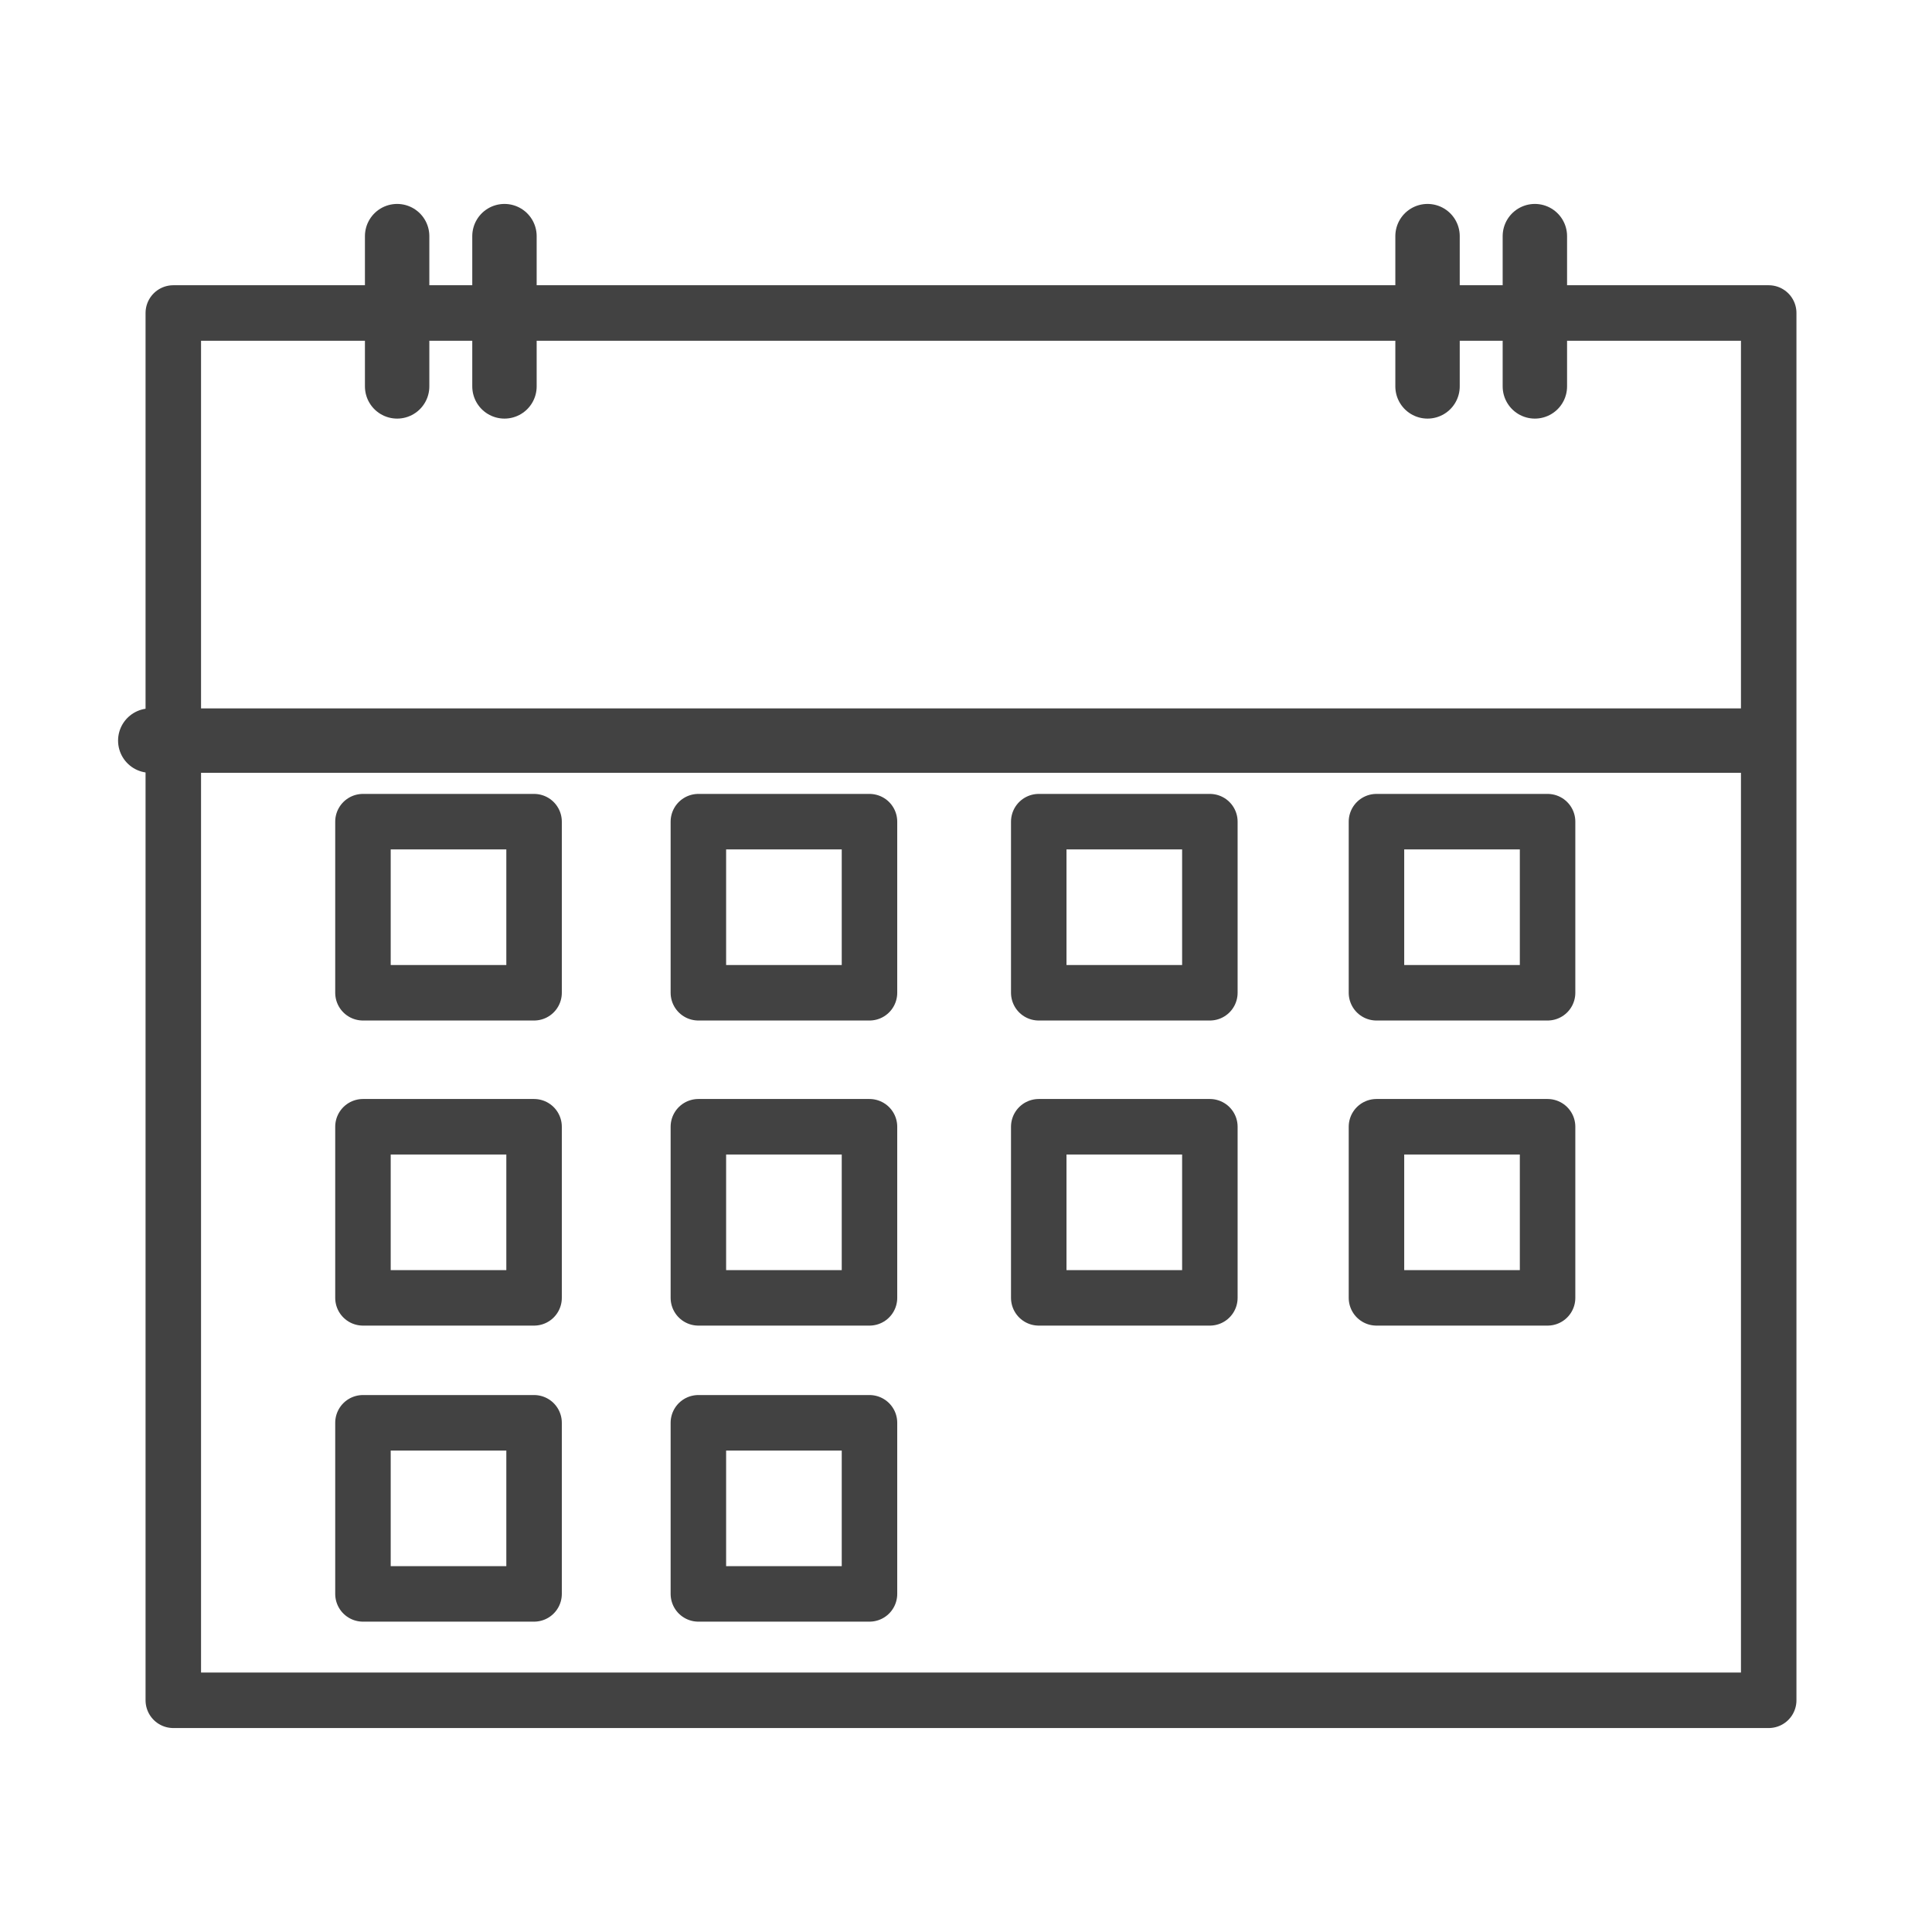 <?xml version="1.0" encoding="utf-8"?>
<!-- Generator: Adobe Illustrator 17.0.1, SVG Export Plug-In . SVG Version: 6.00 Build 0)  -->
<!DOCTYPE svg PUBLIC "-//W3C//DTD SVG 1.1//EN" "http://www.w3.org/Graphics/SVG/1.1/DTD/svg11.dtd">
<svg version="1.1" id="Layer_1" xmlns="http://www.w3.org/2000/svg" xmlns:xlink="http://www.w3.org/1999/xlink" x="0px" y="0px"
	 width="90px" height="90px" viewBox="0 0 90 90" enable-background="new 0 0 90 90" xml:space="preserve">
<g>
	
		<rect x="8.073" y="14.58" fill="none" stroke="#424242" stroke-width="2.585" stroke-linecap="round" stroke-linejoin="round" stroke-miterlimit="10" width="74.32" height="64.626"/>
	
		<line fill="none" stroke="#424242" stroke-width="3" stroke-linecap="round" stroke-linejoin="round" stroke-miterlimit="10" x1="7" y1="34.5" x2="82" y2="34.5"/>
	
		<line fill="none" stroke="#424242" stroke-width="3" stroke-linecap="round" stroke-linejoin="round" stroke-miterlimit="10" x1="18.5" y1="18" x2="18.5" y2="11"/>
	
		<line fill="none" stroke="#424242" stroke-width="3" stroke-linecap="round" stroke-linejoin="round" stroke-miterlimit="10" x1="23.5" y1="18" x2="23.5" y2="11"/>
	
		<line fill="none" stroke="#424242" stroke-width="3" stroke-linecap="round" stroke-linejoin="round" stroke-miterlimit="10" x1="66.5" y1="18" x2="66.5" y2="11"/>
	
		<line fill="none" stroke="#424242" stroke-width="3" stroke-linecap="round" stroke-linejoin="round" stroke-miterlimit="10" x1="71.5" y1="18" x2="71.5" y2="11"/>
	
		<rect x="16.908" y="38.276" fill="none" stroke="#424242" stroke-width="2.585" stroke-linecap="round" stroke-linejoin="round" stroke-miterlimit="10" width="7.971" height="7.971"/>
	
		<rect x="32.533" y="38.276" fill="none" stroke="#424242" stroke-width="2.585" stroke-linecap="round" stroke-linejoin="round" stroke-miterlimit="10" width="7.971" height="7.971"/>
	
		<rect x="48.389" y="38.276" fill="none" stroke="#424242" stroke-width="2.585" stroke-linecap="round" stroke-linejoin="round" stroke-miterlimit="10" width="7.971" height="7.971"/>
	
		<rect x="64.121" y="38.276" fill="none" stroke="#424242" stroke-width="2.585" stroke-linecap="round" stroke-linejoin="round" stroke-miterlimit="10" width="7.971" height="7.971"/>
	
		<rect x="16.908" y="52.488" fill="none" stroke="#424242" stroke-width="2.585" stroke-linecap="round" stroke-linejoin="round" stroke-miterlimit="10" width="7.971" height="7.971"/>
	
		<rect x="32.533" y="52.488" fill="none" stroke="#424242" stroke-width="2.585" stroke-linecap="round" stroke-linejoin="round" stroke-miterlimit="10" width="7.971" height="7.971"/>
	
		<rect x="48.389" y="52.488" fill="none" stroke="#424242" stroke-width="2.585" stroke-linecap="round" stroke-linejoin="round" stroke-miterlimit="10" width="7.971" height="7.971"/>
	
		<rect x="64.121" y="52.488" fill="none" stroke="#424242" stroke-width="2.585" stroke-linecap="round" stroke-linejoin="round" stroke-miterlimit="10" width="7.971" height="7.971"/>
	
		<rect x="16.908" y="66.279" fill="none" stroke="#424242" stroke-width="2.585" stroke-linecap="round" stroke-linejoin="round" stroke-miterlimit="10" width="7.971" height="7.971"/>
	
		<rect x="32.533" y="66.279" fill="none" stroke="#424242" stroke-width="2.585" stroke-linecap="round" stroke-linejoin="round" stroke-miterlimit="10" width="7.971" height="7.971"/>
</g>
</svg>
